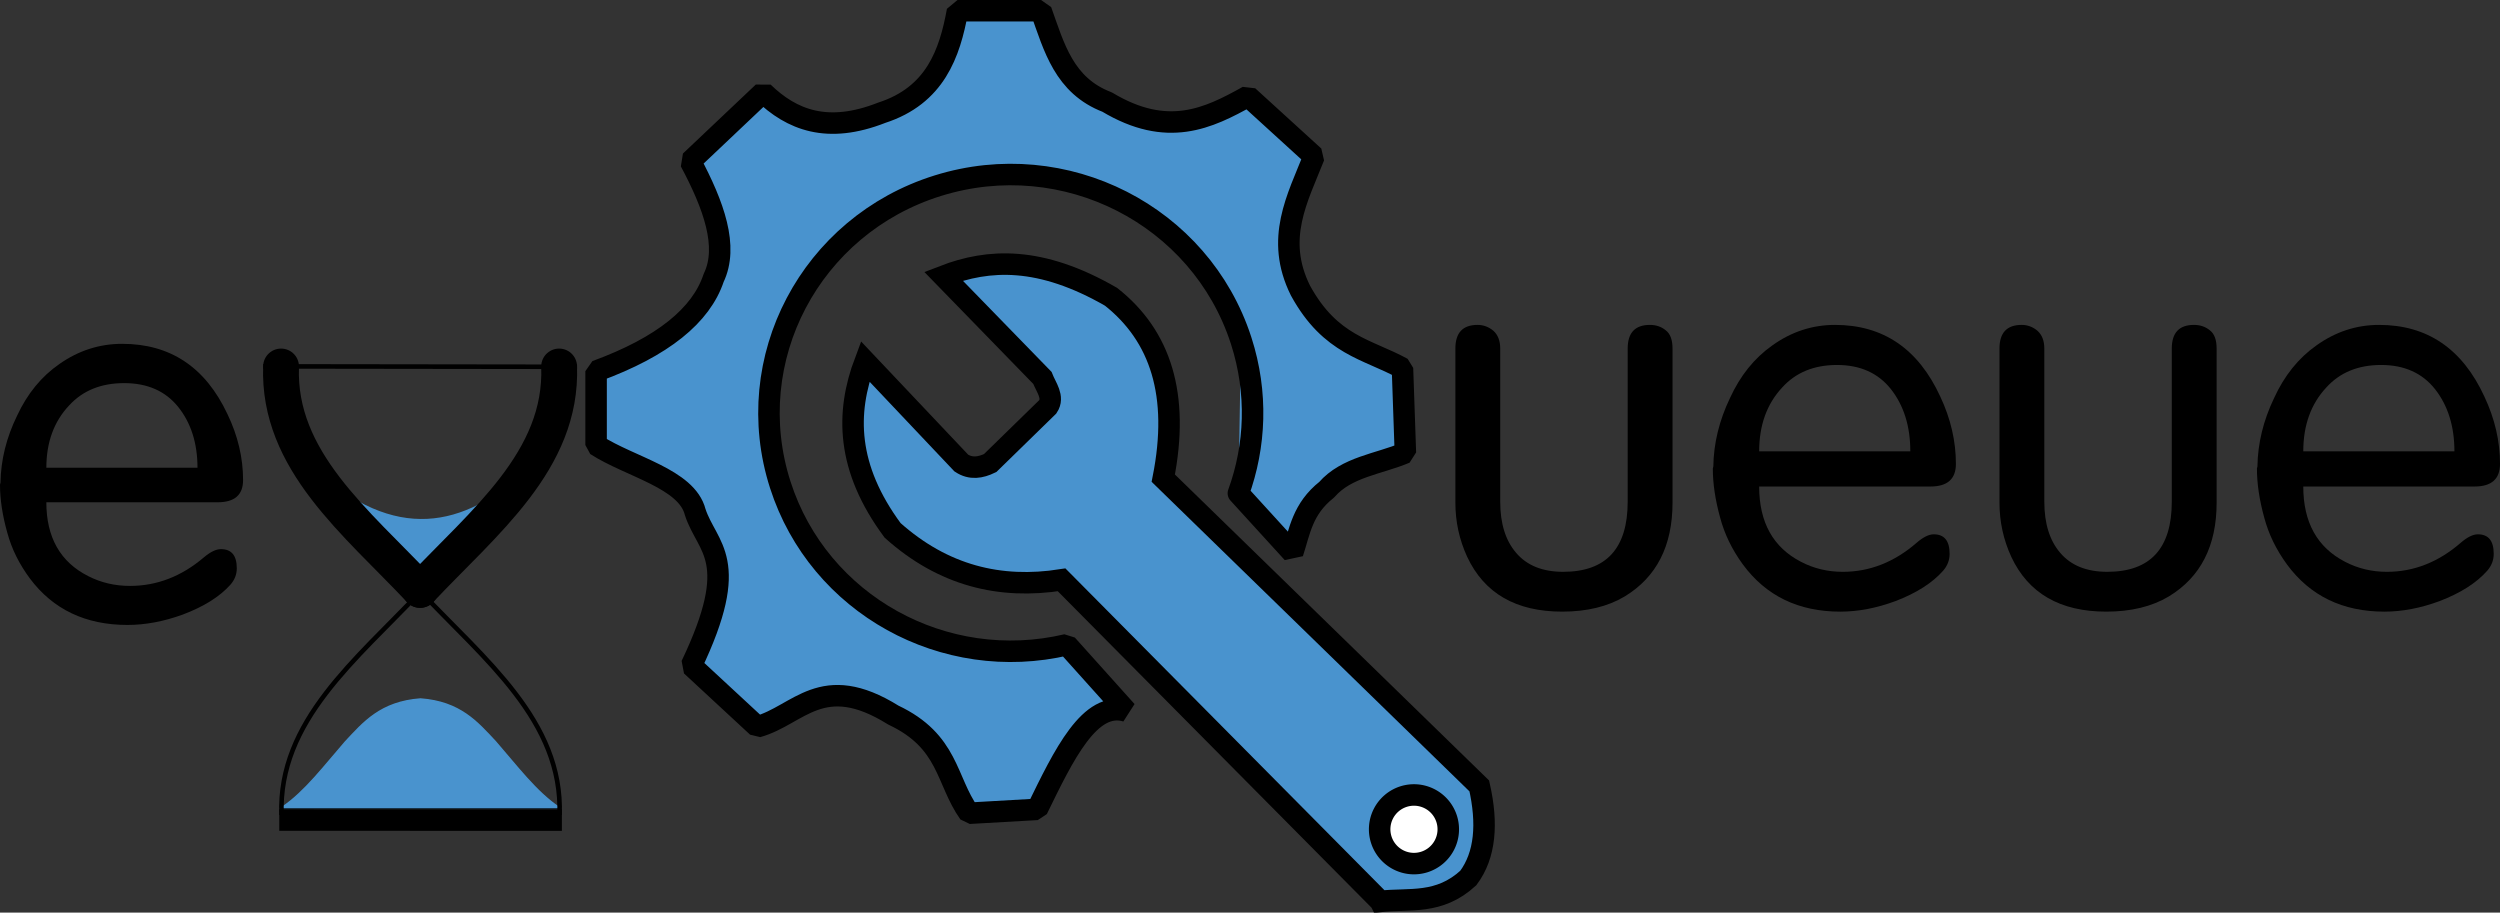 <?xml version="1.0" encoding="UTF-8" standalone="no"?>
<!-- Created with Inkscape (http://www.inkscape.org/) -->

<svg
   xmlns:dc="http://purl.org/dc/elements/1.1/"
   xmlns:cc="http://creativecommons.org/ns#"
   xmlns:rdf="http://www.w3.org/1999/02/22-rdf-syntax-ns#"
   xmlns:svg="http://www.w3.org/2000/svg"
   xmlns="http://www.w3.org/2000/svg"
   xmlns:sodipodi="http://sodipodi.sourceforge.net/DTD/sodipodi-0.dtd"
   xmlns:inkscape="http://www.inkscape.org/namespaces/inkscape"
   width="348.911"
   height="127.366"
   id="svg3070"
   version="1.1"
   inkscape:version="0.92.1 r15371"
   sodipodi:docname="evQueue-small.svg">
  <rect width="100%" height="100%" fill="#333333" stroke="none"/>
  <defs
     id="defs3072" />
  <sodipodi:namedview
     id="base"
     pagecolor="#ffffff"
     bordercolor="#666666"
     borderopacity="1.0"
     inkscape:pageopacity="0.0"
     inkscape:pageshadow="2"
     inkscape:zoom="1.979899"
     inkscape:cx="137.90709"
     inkscape:cy="10.78479"
     inkscape:document-units="px"
     inkscape:current-layer="layer1"
     showgrid="false"
     inkscape:window-width="1680"
     inkscape:window-height="989"
     inkscape:window-x="0"
     inkscape:window-y="0"
     inkscape:window-maximized="1"
     showborder="true"
     units="px" />
  <g
     inkscape:label="Calque 1"
     inkscape:groupmode="layer"
     id="layer1"
     transform="translate(-69.844,-973.983)">
    <path
       sodipodi:type="arc"
       style="opacity:0;fill:#6f916f;fill-opacity:1;stroke:#6f916f;stroke-width:1;stroke-linecap:round;stroke-linejoin:round;stroke-miterlimit:4;stroke-dasharray:none;stroke-opacity:1"
       id="path3077"
       sodipodi:cx="206.21349"
       sodipodi:cy="1025.7606"
       sodipodi:rx="16.778805"
       sodipodi:ry="21.668629"
       d="m 222.21,1019.222 a 16.779,21.669 0 0 1 -10.92,27.192 16.779,21.669 0 0 1 -21.065,-14.08 16.779,21.669 0 0 1 10.885,-27.215 16.779,21.669 0 0 1 21.083,14.035"
       sodipodi:start="5.9766385"
       sodipodi:end="5.9733357"
       sodipodi:open="true" />
    <path
       sodipodi:type="arc"
       style="opacity:0;fill:#6f916f;fill-opacity:1;stroke:#000000;stroke-width:1;stroke-linecap:round;stroke-linejoin:round;stroke-miterlimit:4;stroke-dasharray:none;stroke-opacity:0.941"
       id="path3849"
       sodipodi:cx="166.61551"
       sodipodi:cy="1019.6244"
       sodipodi:rx="13.039529"
       sodipodi:ry="18.600504"
       d="m 179.047,1014.011 a 13.04,18.601 0 0 1 -8.486,23.342 13.04,18.601 0 0 1 -16.37,-12.086 13.04,18.601 0 0 1 8.459,-23.362 13.04,18.601 0 0 1 16.384,12.048"
       sodipodi:start="5.9766385"
       sodipodi:end="5.9733357"
       sodipodi:open="true" />
    <path
       style="fill:#4993ce;fill-opacity:1;stroke:#000000;stroke-width:3;stroke-linecap:butt;stroke-linejoin:miter;stroke-miterlimit:4;stroke-dasharray:none;stroke-opacity:1"
       d="m 262.494,1099.779 -44.488,-44.871 c -8.593,1.353 -16.527,-0.59 -23.586,-6.903 -6.456,-8.725 -6.551,-16.39 -3.835,-23.586 l 13.423,14.19 c 1.342,0.88 2.685,0.646 4.027,0 l 8.054,-7.862 c 0.891,-1.342 -0.241,-2.685 -0.767,-4.027 l -13.807,-14.19 c 6.311,-2.44 13.524,-2.818 23.394,2.876 6.916,5.464 9.583,13.709 7.287,25.312 l 44.104,42.954 c 1.188,5.254 0.856,9.639 -1.534,12.848 -4.091,3.759 -8.182,2.811 -12.272,3.26 z"
       id="path3861"
       inkscape:connector-curvature="0"
       sodipodi:nodetypes="cccccccccccccc" />
    <path
       sodipodi:type="arc"
       style="fill:#ffffff;fill-opacity:1;stroke:#000000;stroke-width:3;stroke-linecap:round;stroke-linejoin:bevel;stroke-miterlimit:4;stroke-dasharray:none;stroke-opacity:1"
       id="path3867"
       sodipodi:cx="267.18314"
       sodipodi:cy="1089.7213"
       sodipodi:rx="4.788826"
       sodipodi:ry="4.7888336"
       d="m 271.749,1088.276 a 4.789,4.789 0 0 1 -3.117,6.01 4.789,4.789 0 0 1 -6.012,-3.112 4.789,4.789 0 0 1 3.107,-6.015 4.789,4.789 0 0 1 6.017,3.102"
       sodipodi:start="5.9766385"
       sodipodi:end="5.9733357"
       sodipodi:open="true" />
    <path
       style="fill:#4993ce;fill-opacity:1;stroke:#000000;stroke-width:3;stroke-linecap:round;stroke-linejoin:bevel;stroke-miterlimit:4;stroke-dasharray:none;stroke-opacity:1"
       d="m 243.079,1021.572 c 2.318,7.22 2.008,14.64 -0.403,21.257 m 0.369,-21.361 c -5.669,-17.454 -24.591,-27.099 -42.316,-21.569 -17.766,5.543 -27.609,24.234 -21.986,41.748 5.375,16.741 22.938,26.346 39.995,22.318 l 8.333,9.281 c -5.105,-1.592 -8.779,6.125 -12.475,13.695 l -9.492,0.542 c -3.267,-4.62 -2.822,-10.036 -10.576,-13.695 -10.001,-6.239 -13.221,0.041 -18.983,1.627 l -9.22,-8.542 c 7.101,-14.853 2.2,-16.331 0.542,-21.424 -1.185,-4.675 -9.095,-6.294 -13.831,-9.356 v -10.305 c 9.332,-3.419 14.667,-7.79 16.407,-13.017 2.099,-4.362 0.031,-10.114 -3.254,-16.271 l 10.169,-9.627 c 3.984,3.857 8.96,5.828 16.542,2.847 7.468,-2.424 9.491,-8.273 10.576,-14.237 h 11.661 c 1.816,5.087 3.214,10.452 9.22,12.746 8.401,5.039 14.096,2.299 19.661,-0.814 l 9.22,8.407 c -2.308,5.843 -5.492,11.48 -1.898,18.712 4.203,7.684 9.367,8.165 14.237,10.847 l 0.407,11.797 c -3.743,1.581 -8.204,1.966 -10.983,5.153 -3.384,2.68 -3.759,5.791 -4.746,8.813 l -7.581,-8.315"
       id="path3871"
       inkscape:connector-curvature="0"
       sodipodi:nodetypes="cccssccccccccccccccccccccccccc" />
    <g
       transform="matrix(1,0,0,1.02,-200.01,449.843)"
       style="font-style:normal;font-variant:normal;font-weight:normal;font-stretch:normal;font-size:72px;line-height:125%;font-family:UnDinaru;-inkscape-font-specification:UnDinaru;text-align:start;letter-spacing:0px;word-spacing:0px;writing-mode:lr-tb;text-anchor:start;fill:#000000;fill-opacity:1;stroke:none"
       id="flowRoot2987">
      <path
         inkscape:connector-curvature="0"
         d="m 472.973,561.551 c -1e-5,-2.156 1.031,-3.234 3.094,-3.234 0.82,3e-5 1.559,0.27 2.215,0.809 0.633,0.563 0.949,1.371 0.949,2.426 v 20.953 c -1e-5,2.977 0.738,5.309 2.215,6.996 1.5,1.734 3.691,2.602 6.574,2.602 6,10e-6 9,-3.199 9,-9.598 v -20.953 c -3e-5,-2.156 1.031,-3.234 3.094,-3.234 0.867,3e-5 1.605,0.246 2.215,0.738 0.633,0.469 0.949,1.301 0.949,2.496 v 21.094 c -3e-5,5.906 -2.227,10.184 -6.68,12.832 -2.367,1.383 -5.273,2.074 -8.719,2.074 -6.445,0 -10.863,-2.496 -13.254,-7.488 -1.102,-2.344 -1.652,-4.816 -1.652,-7.418 v -21.094"
         id="path3855" />
      <path
         inkscape:connector-curvature="0"
         d="m 517.199,561.13 c 2.672,-1.875 5.59,-2.812 8.754,-2.812 6.727,3e-5 11.625,3.27 14.695,9.809 1.453,3.023 2.18,6.094 2.18,9.211 -3e-5,2.063 -1.184,3.094 -3.551,3.094 h -23.906 c 0,4.898 1.945,8.332 5.836,10.301 1.781,0.914 3.727,1.371 5.836,1.371 3.75,10e-6 7.184,-1.324 10.301,-3.973 0.914,-0.773 1.711,-1.16 2.391,-1.16 1.477,10e-6 2.215,0.891 2.215,2.672 -4e-5,0.867 -0.305,1.641 -0.914,2.32 -1.5,1.664 -3.715,3.047 -6.645,4.148 -2.648,0.961 -5.215,1.441 -7.699,1.441 -5.836,0 -10.371,-2.156 -13.605,-6.469 -1.5,-2.016 -2.555,-4.148 -3.164,-6.398 -0.68,-2.414 -1.02,-4.652 -1.02,-6.715 l 0.07,-0.281 c 0.047,-3.164 0.82,-6.281 2.32,-9.352 1.43,-3.07 3.398,-5.473 5.906,-7.207 m -1.828,14.484 h 21.094 c -3e-5,-3.422 -0.902,-6.258 -2.707,-8.508 -1.781,-2.203 -4.289,-3.305 -7.523,-3.305 -3.211,3e-5 -5.766,1.031 -7.664,3.094 -2.133,2.25 -3.199,5.156 -3.199,8.719"
         id="path3857" />
      <path
         inkscape:connector-curvature="0"
         d="m 548.91,561.551 c -10e-6,-2.156 1.031,-3.234 3.094,-3.234 0.82,3e-5 1.559,0.27 2.215,0.809 0.633,0.563 0.949,1.371 0.949,2.426 v 20.953 c -10e-6,2.977 0.738,5.309 2.215,6.996 1.5,1.734 3.691,2.602 6.574,2.602 6,10e-6 9,-3.199 9,-9.598 v -20.953 c -3e-5,-2.156 1.031,-3.234 3.094,-3.234 0.867,3e-5 1.605,0.246 2.215,0.738 0.633,0.469 0.949,1.301 0.949,2.496 v 21.094 c -3e-5,5.906 -2.227,10.184 -6.68,12.832 -2.367,1.383 -5.273,2.074 -8.719,2.074 -6.445,0 -10.863,-2.496 -13.254,-7.488 -1.102,-2.344 -1.652,-4.816 -1.652,-7.418 v -21.094"
         id="path3859" />
      <path
         inkscape:connector-curvature="0"
         d="m 593.137,561.13 c 2.672,-1.875 5.59,-2.812 8.754,-2.812 6.727,3e-5 11.625,3.27 14.695,9.809 1.453,3.023 2.18,6.094 2.18,9.211 -3e-5,2.063 -1.184,3.094 -3.551,3.094 h -23.906 c 0,4.898 1.945,8.332 5.836,10.301 1.781,0.914 3.727,1.371 5.836,1.371 3.75,10e-6 7.184,-1.324 10.301,-3.973 0.914,-0.773 1.711,-1.16 2.391,-1.16 1.477,10e-6 2.215,0.891 2.215,2.672 -4e-5,0.867 -0.305,1.641 -0.914,2.32 -1.5,1.664 -3.715,3.047 -6.645,4.148 -2.648,0.961 -5.215,1.441 -7.699,1.441 -5.836,0 -10.371,-2.156 -13.605,-6.469 -1.5,-2.016 -2.555,-4.148 -3.164,-6.398 -0.68,-2.414 -1.02,-4.652 -1.02,-6.715 l 0.07,-0.281 c 0.047,-3.164 0.82,-6.281 2.32,-9.352 1.43,-3.07 3.398,-5.473 5.906,-7.207 m -1.828,14.484 h 21.094 c -3e-5,-3.422 -0.902,-6.258 -2.707,-8.508 -1.781,-2.203 -4.289,-3.305 -7.523,-3.305 -3.211,3e-5 -5.766,1.031 -7.664,3.094 -2.133,2.25 -3.199,5.156 -3.199,8.719"
         id="path3862" />
    </g>
    <path
       style="fill:#4993ce;fill-opacity:1;stroke:#4993ce;stroke-width:0.427;stroke-linecap:butt;stroke-linejoin:miter;stroke-miterlimit:4;stroke-dasharray:none;stroke-opacity:1"
       d="m 113.529,1039.558 c 11.335,10.351 21.094,8.456 30.089,10e-5 -4.206,6.665 -9.818,11.416 -15.132,16.901 -5.077,-5.498 -10.718,-10.163 -14.956,-16.901 z"
       id="path4482"
       inkscape:connector-curvature="0"
       sodipodi:nodetypes="cccc" />
    <path
       style="fill:none;fill-opacity:1;stroke:#000000;stroke-width:0.641;stroke-linecap:butt;stroke-linejoin:miter;stroke-miterlimit:4;stroke-dasharray:none;stroke-opacity:1"
       d="m 106.586,1025.115 43.795,0.06"
       id="path4464"
       inkscape:connector-curvature="0"
       sodipodi:nodetypes="cc" />
    <path
       style="fill:none;stroke:#000000;stroke-width:0.427;stroke-linecap:butt;stroke-linejoin:miter;stroke-miterlimit:4;stroke-dasharray:none;stroke-opacity:1"
       d="m 109.257,1086.694 h 19.254 19.254"
       id="path4476"
       inkscape:connector-curvature="0"
       sodipodi:nodetypes="ccc" />
    <path
       sodipodi:nodetypes="ccccccc"
       inkscape:connector-curvature="0"
       id="path4486"
       d="m 109.174,1086.694 h 38.713 c -3.22,-2.146 -5.995,-5.869 -8.886,-9.18 -2.527,-2.696 -4.912,-5.56 -10.47,-5.973 -5.558,0.413 -7.944,3.276 -10.47,5.973 -2.891,3.312 -5.666,7.034 -8.886,9.18 h 38.713"
       style="fill:#4993ce;fill-opacity:1;stroke:#4993ce;stroke-width:0.214px;stroke-linecap:butt;stroke-linejoin:miter;stroke-opacity:1" />
    <g
       transform="translate(-195.465,354.058)"
       style="font-style:normal;font-variant:normal;font-weight:normal;font-stretch:normal;font-size:72px;line-height:125%;font-family:UnDinaru;-inkscape-font-specification:UnDinaru;text-align:start;letter-spacing:0px;word-spacing:0px;writing-mode:lr-tb;text-anchor:start;fill:#000000;fill-opacity:1;stroke:none"
       id="flowRoot5152">
      <path
         inkscape:connector-curvature="0"
         d="m 273.605,670.723 c 2.672,-1.875 5.59,-2.812 8.754,-2.812 6.727,3e-5 11.625,3.27 14.695,9.809 1.453,3.023 2.18,6.094 2.18,9.211 -3e-5,2.063 -1.184,3.094 -3.551,3.094 h -23.906 c 0,4.898 1.945,8.332 5.836,10.301 1.781,0.914 3.727,1.371 5.836,1.371 3.75,10e-6 7.184,-1.324 10.301,-3.973 0.914,-0.773 1.711,-1.16 2.391,-1.16 1.477,10e-6 2.215,0.891 2.215,2.672 -4e-5,0.867 -0.305,1.641 -0.914,2.32 -1.5,1.664 -3.715,3.047 -6.645,4.148 -2.648,0.961 -5.215,1.441 -7.699,1.441 -5.836,0 -10.371,-2.156 -13.605,-6.469 -1.5,-2.016 -2.555,-4.148 -3.164,-6.398 -0.68,-2.414 -1.02,-4.652 -1.02,-6.715 l 0.07,-0.281 c 0.047,-3.164 0.82,-6.281 2.32,-9.352 1.43,-3.07 3.398,-5.473 5.906,-7.207 m -1.828,14.484 h 21.094 c -3e-5,-3.422 -0.902,-6.258 -2.707,-8.508 -1.781,-2.203 -4.289,-3.305 -7.523,-3.305 -3.211,3e-5 -5.766,1.031 -7.664,3.094 -2.133,2.25 -3.199,5.156 -3.199,8.719"
         id="path5161" />
    </g>
    <path
       sodipodi:nodetypes="cc"
       inkscape:connector-curvature="0"
       id="path3954"
       d="m 147.877,1025.131 c 0.483,13.134 -10.526,21.74 -19.41,31.183"
       style="fill:none;stroke:#000000;stroke-width:5;stroke-linecap:round;stroke-linejoin:miter;stroke-miterlimit:4;stroke-dasharray:none;stroke-opacity:1" />
    <path
       style="fill:none;stroke:#000000;stroke-width:5;stroke-linecap:round;stroke-linejoin:miter;stroke-miterlimit:4;stroke-dasharray:none;stroke-opacity:1"
       d="m 109.07,1025.131 c -0.483,13.134 10.526,21.74 19.41,31.183"
       id="path3950"
       inkscape:connector-curvature="0"
       sodipodi:nodetypes="cc" />
    <path
       style="fill:none;stroke:#000000;stroke-width:3;stroke-linecap:butt;stroke-linejoin:bevel;stroke-miterlimit:4;stroke-dasharray:none;stroke-opacity:1"
       d="m 108.821,1088.43 39.442,0.017"
       id="path4474"
       inkscape:connector-curvature="0"
       sodipodi:nodetypes="cc" />
    <path
       sodipodi:nodetypes="cc"
       inkscape:connector-curvature="0"
       id="path4470"
       d="m 109.132,1087.718 c -0.483,-13.134 10.526,-21.74 19.41,-31.183"
       style="fill:none;fill-opacity:1;stroke:#000000;stroke-width:0.641;stroke-linecap:butt;stroke-linejoin:miter;stroke-miterlimit:4;stroke-dasharray:none;stroke-opacity:1" />
    <path
       style="fill:none;fill-opacity:1;stroke:#000000;stroke-width:0.641;stroke-linecap:butt;stroke-linejoin:miter;stroke-miterlimit:4;stroke-dasharray:none;stroke-opacity:1"
       d="m 147.939,1087.718 c 0.483,-13.134 -10.526,-21.74 -19.41,-31.183"
       id="path4472"
       inkscape:connector-curvature="0"
       sodipodi:nodetypes="cc" />
  </g>
</svg>

